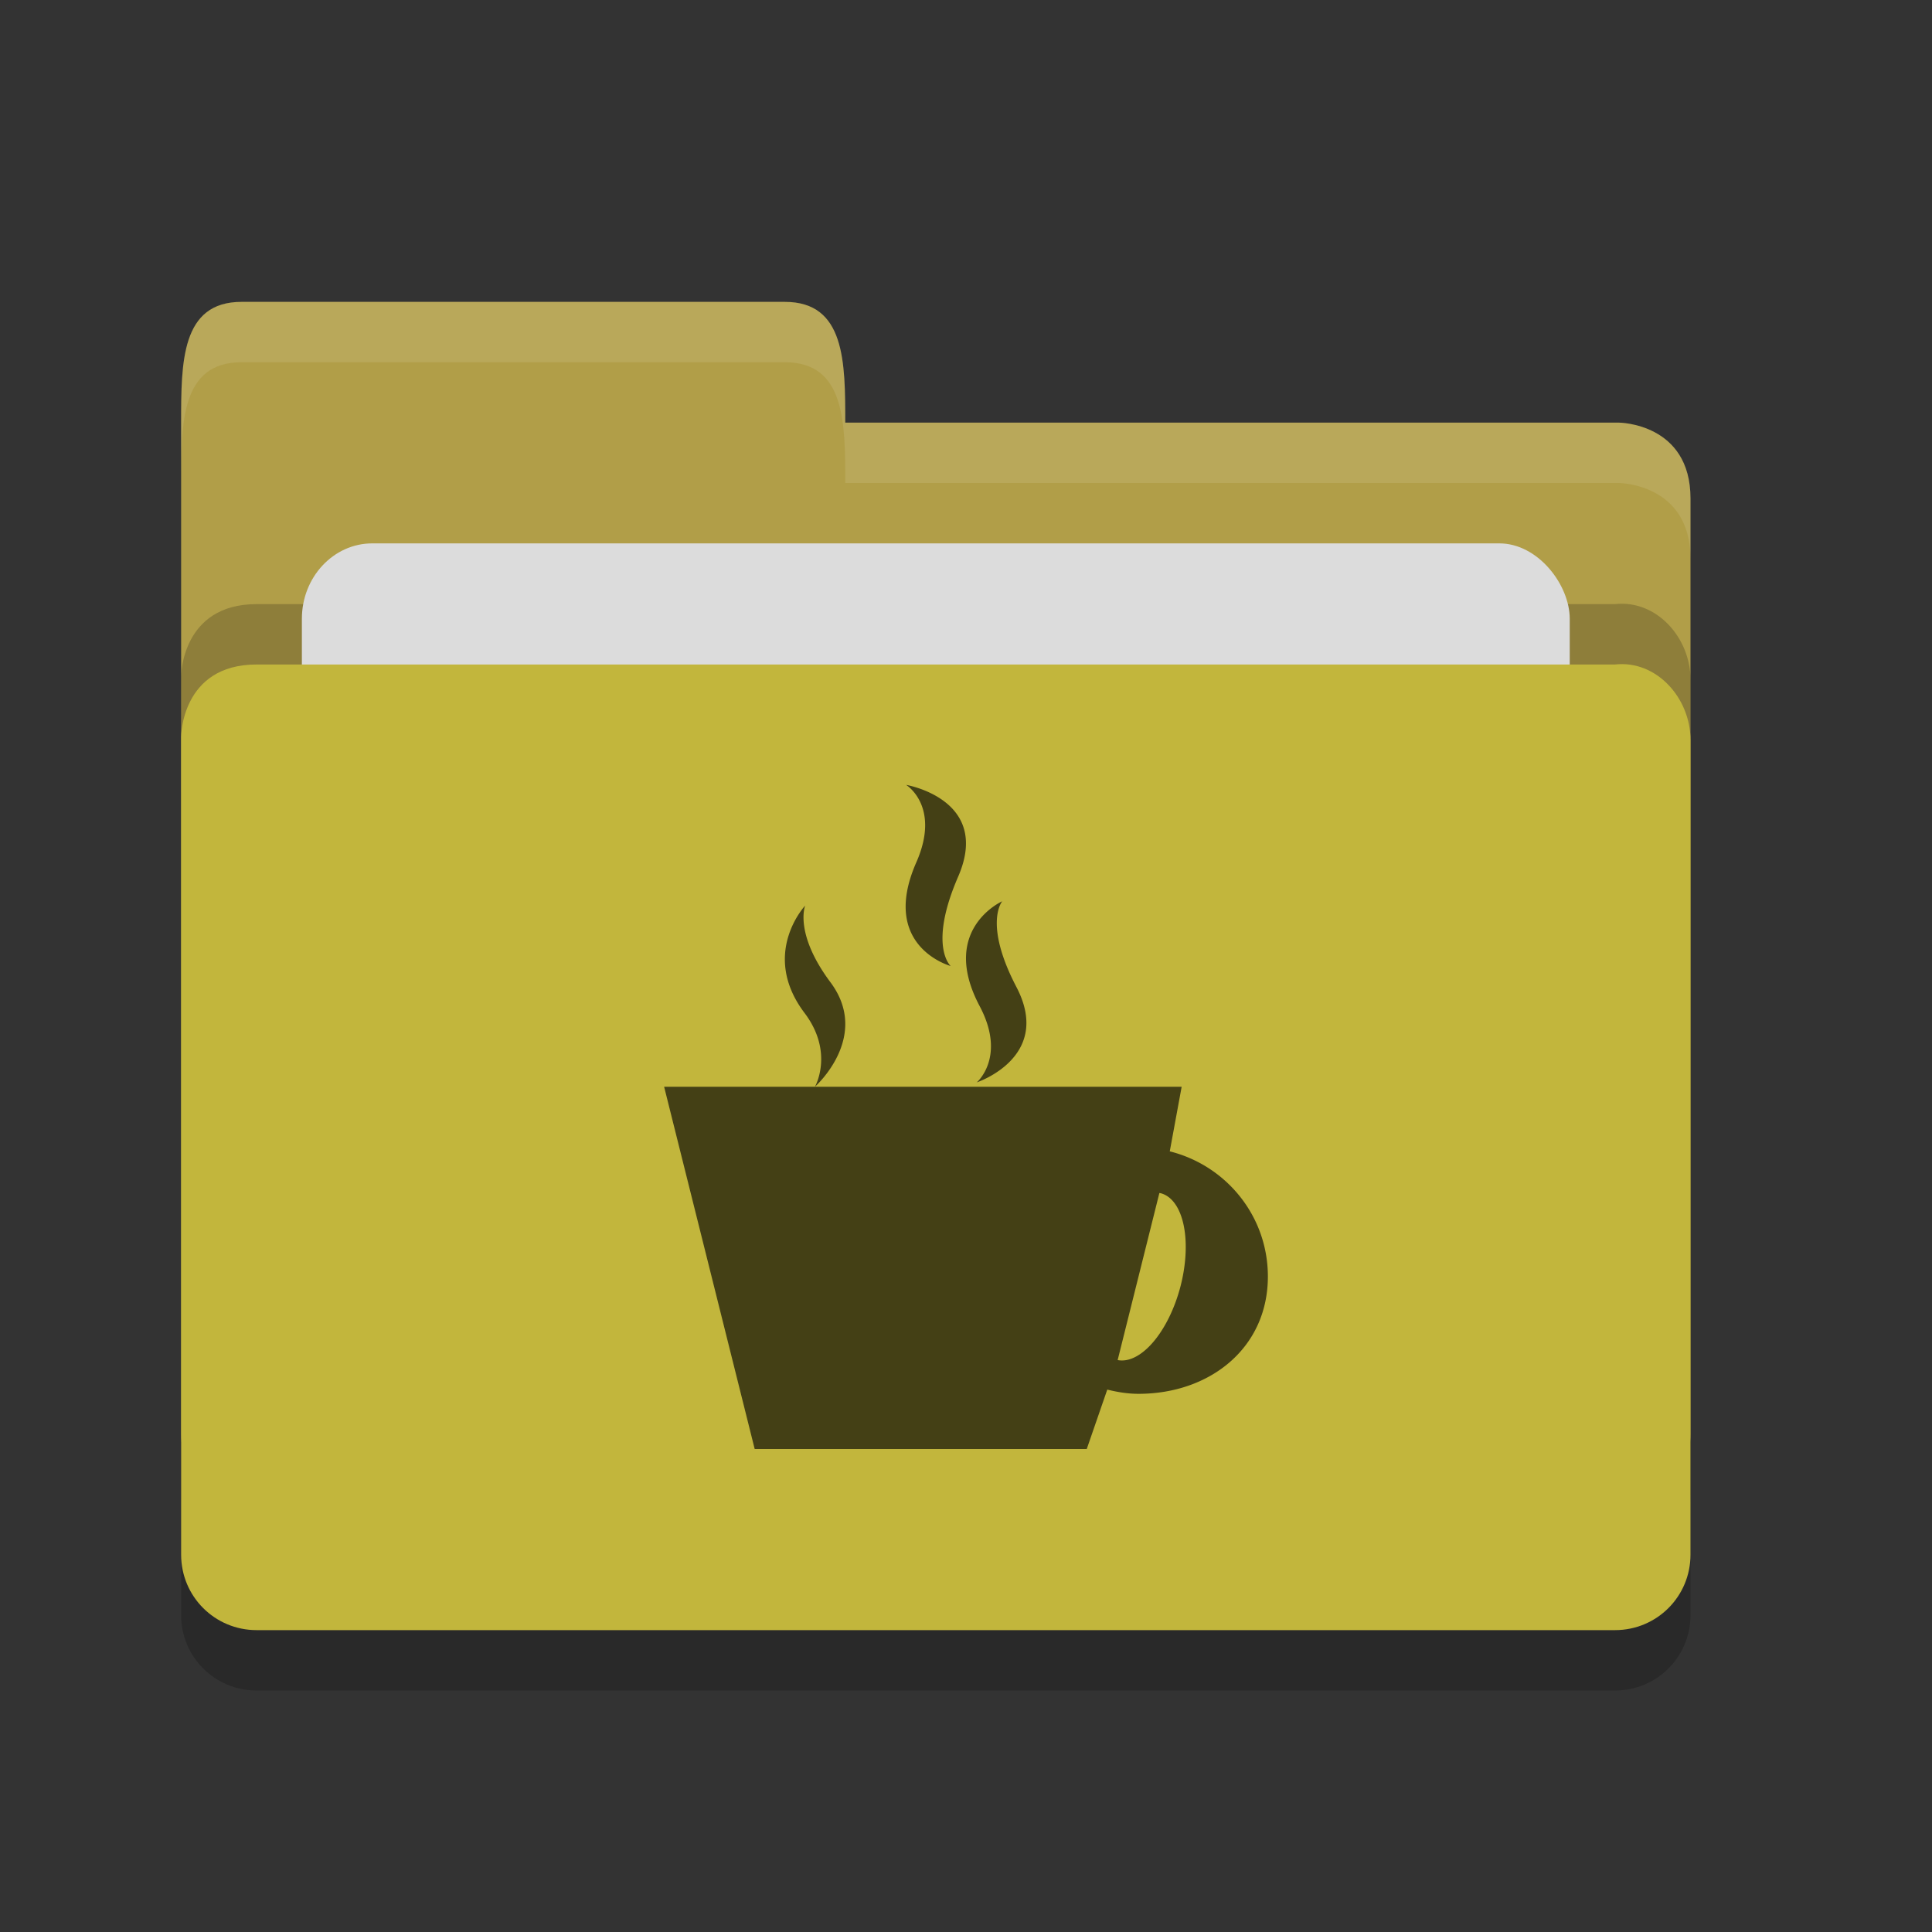 <?xml version="1.0" encoding="UTF-8" standalone="no"?>
<svg xmlns="http://www.w3.org/2000/svg" height="32" width="32" version="1">
 <rect width="100%" height="100%" fill="#333333" stroke="none"/>
 <path style="opacity:0.2;fill:#000000;fill-opacity:1" d="m 28,26.751 0,-13.495 c 0,-0.692 -0.562,-1.326 -1.25,-1.25 l -10,0 -2.25,2.1e-4 -10.25,0 C 3,12.006 3,13.204 3,13.204 L 3,26.75 C 3,27.443 3.558,28 4.25,28 l 22.5,0 C 27.442,28 28,27.443 28,26.75 Z"/>
 <path d="M 3,23.75 3,7 C 3,6 3,5 4,5 l 9,0 c 1,0 1,1 1,2 l 12.814,0 c 0,0 1.186,0.006 1.186,1.256 l 0,15.495 C 28,24.443 27.442,25 26.75,25 L 4.25,25 c -0.693,0 -1.25,-0.557 -1.25,-1.25 z" style="fill:#b19e48;fill-opacity:1"/>
 <path style="opacity:0.2;fill:#000000;fill-opacity:1" d="m 28,24.751 0,-13.495 c 0,-0.692 -0.562,-1.326 -1.25,-1.25 l -10,0 -2.25,2.1e-4 -10.25,0 C 3,10.006 3,11.204 3,11.204 L 3,24.75 C 3,25.443 3.558,26 4.25,26 l 22.5,0 C 27.442,26 28,25.443 28,24.75 Z"/>
 <rect style="opacity:1;fill:#dcdcdc;fill-opacity:1;" width="21" height="10" x="5" y="9" ry="1.25" rx="1.167"/>
 <path d="m 28,25.751 0,-13.495 c 0,-0.692 -0.562,-1.326 -1.25,-1.25 l -10,0 -2.25,2.1e-4 -10.25,0 C 3,11.006 3,12.204 3,12.204 L 3,25.75 C 3,26.443 3.558,27 4.25,27 l 22.5,0 C 27.442,27 28,26.443 28,25.75 Z" style="fill:#c2b63c;fill-opacity:1"/>
 <path style="opacity:0.1;fill:#ffffff;fill-opacity:1" d="M 4,5 C 3,5 3,6 3,7 L 3,8 C 3,7 3,6 4,6 l 9,0 c 1,0 1,1 1,2 L 26.814,8 C 26.814,8 28,8.006 28,9.256 l 0,-1 C 28,7.006 26.814,7 26.814,7 L 14,7 C 14,6 14,5 13,5 L 4,5 Z"/>
 <path style="opacity:0.65" d="m 15.008,13 c 0,0 0.577,0.353 0.17,1.281 -0.616,1.399 0.568,1.719 0.568,1.719 0,0 -0.376,-0.328 0.125,-1.482 C 16.425,13.238 15.008,13 15.008,13 Z m 1.592,1.928 c 0,0 -1.049,0.465 -0.373,1.738 0.446,0.843 -0.049,1.262 -0.049,1.262 0,0 1.267,-0.418 0.656,-1.582 C 16.285,15.293 16.6,14.928 16.6,14.928 Z M 13.336,15 c 0,0 -0.751,0.799 -0.008,1.781 0.492,0.654 0.17,1.219 0.17,1.219 0,0 0.931,-0.825 0.258,-1.729 C 13.148,15.457 13.336,15 13.336,15 Z m 0.162,3 -2.498,0 1.5,6 5.5,0 0.34,-0.984 c 0.166,0.041 0.338,0.07 0.517,0.07 1.184,0 2.143,-0.76 2.143,-1.943 0,-1.005 -0.693,-1.84 -1.625,-2.073 L 19.572,18 13.498,18 Z m 5.705,1.76 a 0.714,1.429 15 0 1 0.024,0.004 0.714,1.429 15 0 1 0.32,1.564 0.714,1.429 15 0 1 -1.035,1.199 l 0.691,-2.767 z"/>
</svg>
